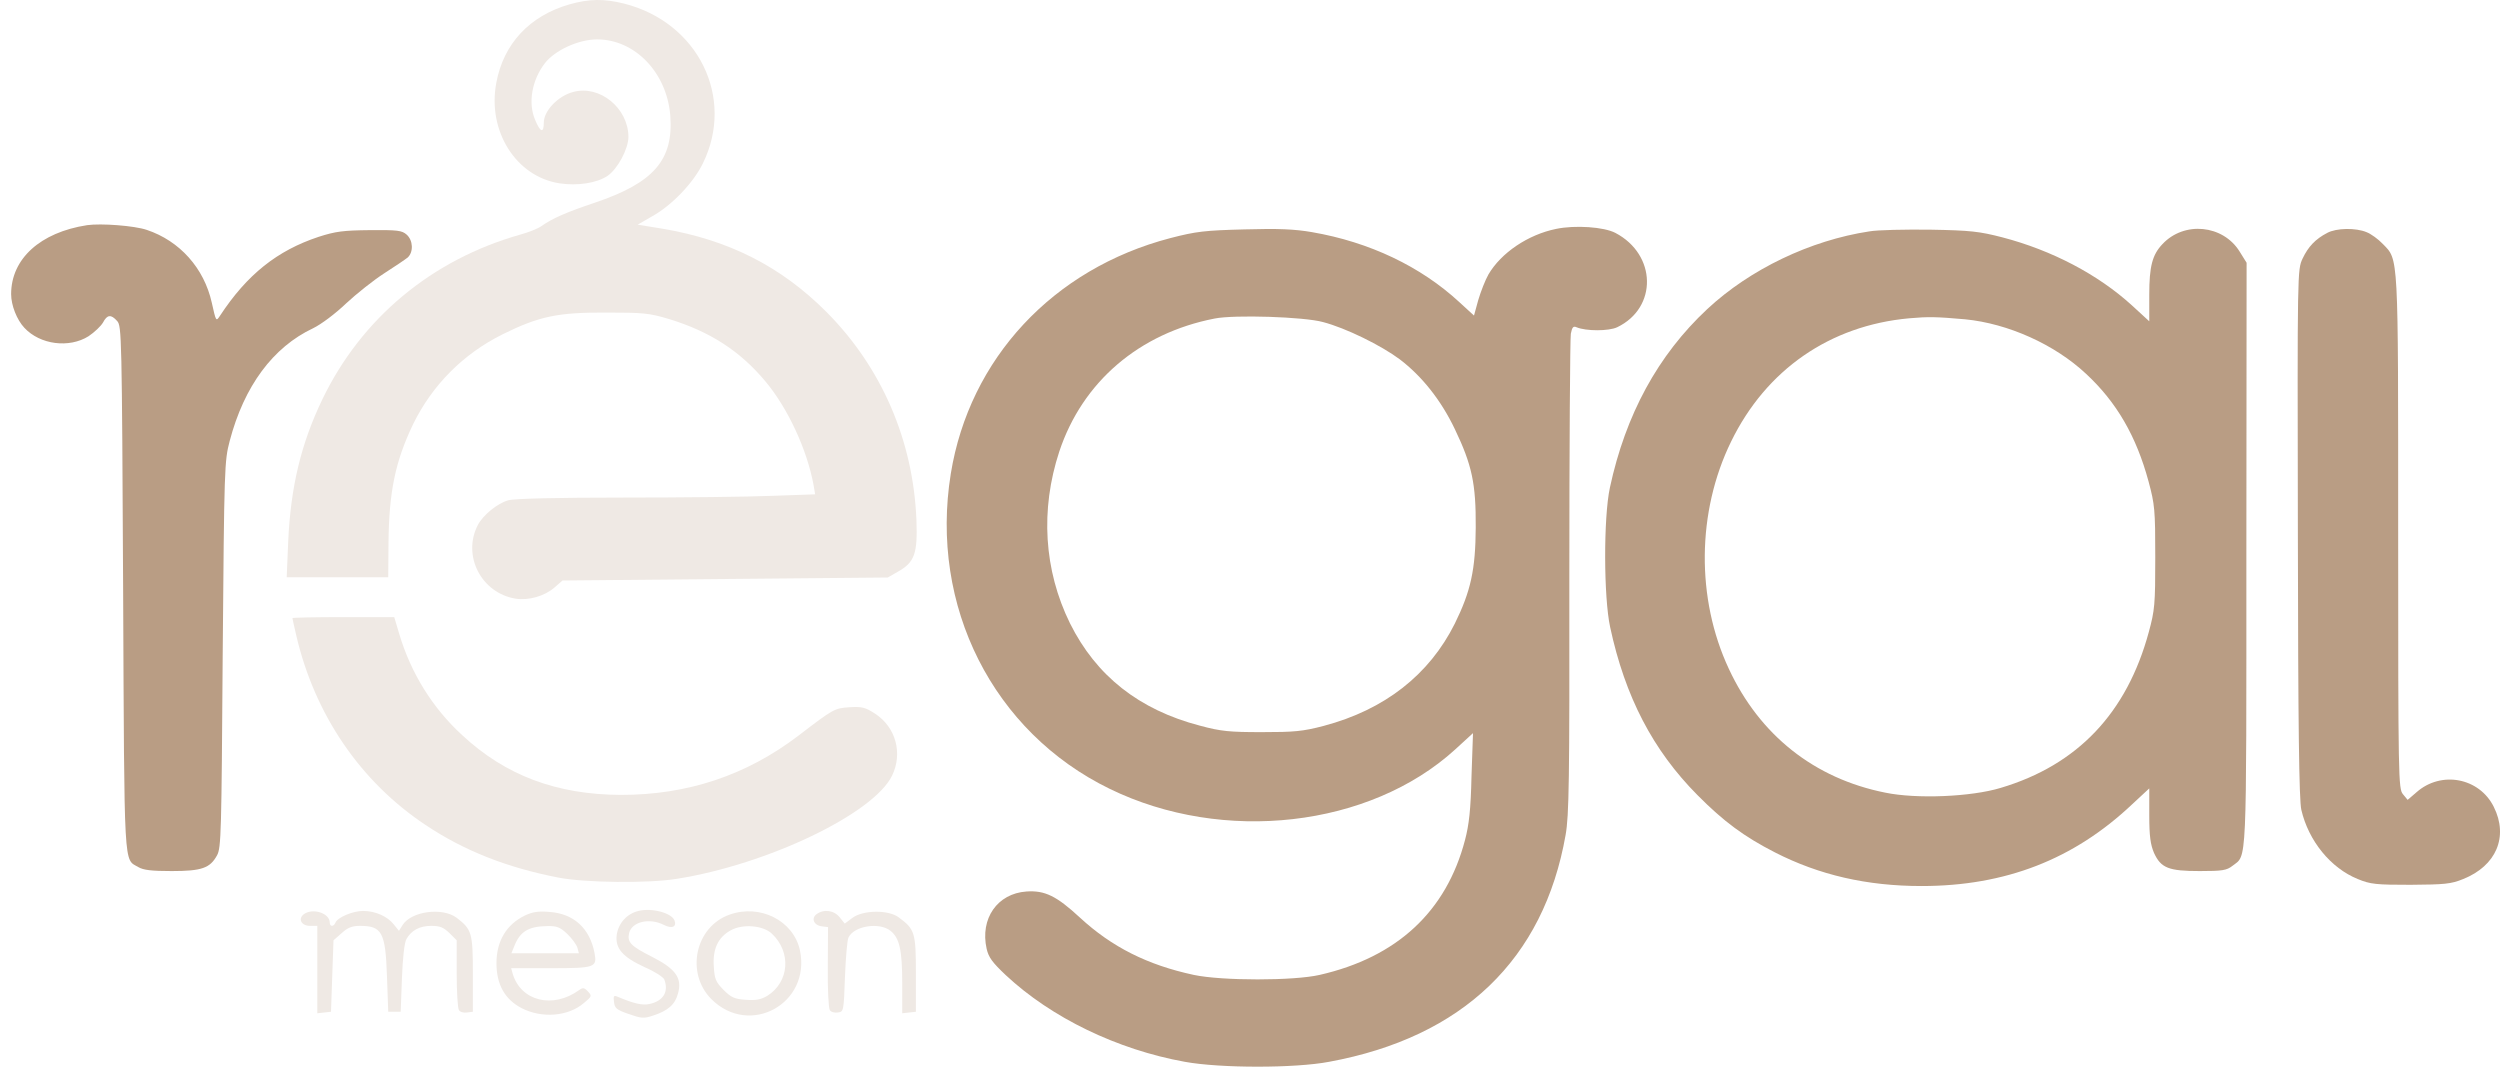 <svg width="75" height="32" viewBox="0 0 75 32" fill="none" xmlns="http://www.w3.org/2000/svg">
<path d="M17.091 0.129C15.889 0.473 15.105 1.309 14.888 2.49C14.619 3.931 15.478 5.298 16.785 5.5C17.323 5.582 17.905 5.493 18.226 5.276C18.532 5.067 18.853 4.462 18.853 4.103C18.846 3.237 17.987 2.542 17.196 2.759C16.74 2.878 16.314 3.326 16.314 3.677C16.314 4.006 16.21 3.976 16.053 3.595C15.836 3.087 15.956 2.407 16.344 1.899C16.643 1.511 17.352 1.182 17.913 1.182C19.047 1.182 20.003 2.176 20.108 3.461C20.212 4.798 19.615 5.485 17.838 6.083C17.016 6.359 16.576 6.546 16.24 6.785C16.135 6.86 15.851 6.972 15.605 7.039C12.947 7.793 10.841 9.549 9.669 11.984C9.034 13.306 8.72 14.599 8.646 16.249L8.601 17.318H10.124H11.647L11.655 16.287C11.67 14.755 11.857 13.844 12.394 12.724C12.969 11.551 13.895 10.617 15.082 10.027C16.173 9.489 16.733 9.37 18.181 9.377C19.301 9.377 19.473 9.392 20.07 9.571C21.295 9.945 22.199 10.527 22.96 11.439C23.632 12.238 24.215 13.493 24.409 14.561L24.454 14.83L23.169 14.875C22.46 14.905 20.451 14.927 18.704 14.927C16.718 14.927 15.426 14.957 15.247 15.009C14.925 15.099 14.492 15.45 14.336 15.749C13.858 16.668 14.44 17.796 15.471 17.96C15.859 18.02 16.337 17.885 16.636 17.624L16.875 17.415L21.751 17.37L26.634 17.325L26.933 17.153C27.441 16.869 27.53 16.608 27.493 15.6C27.396 13.209 26.448 11.02 24.79 9.355C23.431 7.995 21.863 7.196 19.869 6.86L19.13 6.74L19.57 6.486C20.16 6.157 20.802 5.485 21.086 4.902C22.057 2.93 20.944 0.667 18.719 0.107C18.122 -0.043 17.674 -0.035 17.091 0.129Z" fill="#EFE9E4"/>
<path d="M2.612 6.755C1.208 6.972 0.334 7.764 0.334 8.824C0.334 9.16 0.506 9.594 0.73 9.833C1.2 10.341 2.074 10.453 2.656 10.087C2.836 9.967 3.03 9.78 3.09 9.676C3.216 9.437 3.329 9.422 3.515 9.631C3.65 9.78 3.657 10.049 3.694 17.684C3.732 26.252 3.709 25.751 4.15 26.013C4.299 26.102 4.546 26.132 5.151 26.132C6.054 26.132 6.301 26.043 6.51 25.662C6.637 25.438 6.644 24.982 6.681 19.633C6.726 13.993 6.734 13.829 6.89 13.232C7.324 11.581 8.19 10.415 9.392 9.848C9.638 9.728 10.057 9.414 10.385 9.101C10.699 8.809 11.207 8.406 11.52 8.204C11.834 8.003 12.155 7.786 12.23 7.726C12.409 7.562 12.394 7.211 12.2 7.039C12.058 6.912 11.923 6.897 11.095 6.904C10.296 6.912 10.064 6.942 9.556 7.106C8.317 7.517 7.413 8.234 6.599 9.474C6.48 9.653 6.48 9.646 6.353 9.078C6.121 8.04 5.389 7.226 4.404 6.897C4.03 6.77 3.03 6.695 2.612 6.755Z" fill="#B99D84"/>
<path d="M46.684 6.867C45.84 7.039 45.034 7.584 44.653 8.234C44.556 8.406 44.422 8.75 44.347 9.004L44.22 9.467L43.779 9.063C42.622 7.995 41.091 7.263 39.359 6.964C38.843 6.875 38.358 6.852 37.335 6.882C36.148 6.912 35.886 6.942 35.11 7.143C31.593 8.062 29.084 10.759 28.524 14.21C27.881 18.184 29.793 21.964 33.295 23.667C36.7 25.326 41.091 24.818 43.652 22.487L44.19 21.994L44.145 23.294C44.123 24.287 44.071 24.743 43.951 25.198C43.391 27.342 41.913 28.717 39.59 29.247C38.806 29.427 36.663 29.427 35.812 29.247C34.423 28.948 33.355 28.411 32.399 27.529C31.697 26.879 31.346 26.707 30.794 26.745C29.92 26.805 29.397 27.559 29.599 28.463C29.659 28.724 29.771 28.874 30.174 29.255C31.54 30.532 33.519 31.488 35.543 31.854C36.611 32.049 38.851 32.049 39.874 31.854C43.884 31.115 46.311 28.784 46.968 25.049C47.072 24.466 47.087 23.436 47.08 17.318C47.08 13.433 47.102 10.146 47.125 10.012C47.162 9.818 47.199 9.773 47.297 9.818C47.58 9.937 48.26 9.937 48.514 9.818C49.731 9.235 49.701 7.636 48.461 6.987C48.118 6.807 47.252 6.748 46.684 6.867ZM39.687 9.661C40.374 9.84 41.435 10.363 41.995 10.781C42.659 11.289 43.227 11.999 43.645 12.873C44.16 13.949 44.28 14.509 44.272 15.824C44.265 17.093 44.123 17.736 43.645 18.707C42.876 20.246 41.539 21.292 39.71 21.777C39.082 21.942 38.821 21.964 37.858 21.964C36.895 21.964 36.633 21.942 35.998 21.77C34.169 21.292 32.885 20.276 32.1 18.7C31.316 17.108 31.204 15.293 31.779 13.545C32.474 11.454 34.176 9.997 36.439 9.556C37.036 9.437 39.12 9.504 39.687 9.661Z" fill="#B99D84"/>
<path d="M56.078 6.942C54.308 7.211 52.501 8.077 51.217 9.273C49.738 10.655 48.767 12.44 48.297 14.629C48.103 15.532 48.11 17.915 48.304 18.812C48.752 20.903 49.589 22.509 50.925 23.854C51.709 24.646 52.329 25.102 53.248 25.572C54.577 26.252 56.011 26.581 57.646 26.581C60.162 26.581 62.216 25.781 63.963 24.13L64.478 23.652V24.459C64.478 25.094 64.516 25.34 64.62 25.587C64.829 26.043 65.061 26.132 65.994 26.132C66.674 26.132 66.801 26.11 66.973 25.976C67.413 25.632 67.391 26.177 67.391 16.638L67.398 7.883L67.189 7.547C66.689 6.74 65.524 6.628 64.874 7.323C64.568 7.644 64.478 7.995 64.478 8.839V9.639L63.956 9.16C62.94 8.234 61.559 7.51 60.073 7.121C59.378 6.942 59.124 6.912 57.907 6.89C57.146 6.882 56.324 6.897 56.078 6.942ZM58.953 9.579C60.245 9.706 61.641 10.333 62.582 11.215C63.5 12.066 64.09 13.09 64.456 14.442C64.643 15.136 64.658 15.293 64.658 16.72C64.658 18.132 64.643 18.304 64.464 18.961C63.806 21.389 62.328 22.95 60.02 23.637C59.132 23.906 57.497 23.974 56.556 23.779C54.428 23.354 52.792 22.054 51.866 20.067C50.88 17.96 50.903 15.353 51.933 13.247C52.986 11.088 54.898 9.766 57.273 9.549C57.855 9.497 58.101 9.504 58.953 9.579Z" fill="#B99D84"/>
<path d="M69.817 6.987C69.459 7.174 69.249 7.398 69.078 7.756C68.921 8.092 68.921 8.1 68.936 16.003C68.943 21.778 68.973 24.019 69.04 24.295C69.257 25.229 69.921 26.043 70.735 26.372C71.116 26.529 71.281 26.544 72.319 26.544C73.341 26.536 73.528 26.521 73.894 26.372C74.887 25.976 75.261 25.102 74.813 24.205C74.379 23.331 73.237 23.115 72.498 23.765L72.229 23.996L72.087 23.824C71.953 23.66 71.945 23.376 71.945 15.981C71.945 7.517 71.96 7.809 71.482 7.316C71.348 7.174 71.131 7.017 70.997 6.965C70.676 6.83 70.093 6.838 69.817 6.987Z" fill="#B99D84"/>
<path d="M8.773 18.543C8.773 18.565 8.825 18.789 8.885 19.051C9.437 21.434 10.811 23.451 12.768 24.75C13.918 25.52 15.209 26.028 16.748 26.327C17.547 26.483 19.443 26.506 20.31 26.364C23.035 25.931 26.209 24.407 26.761 23.271C27.09 22.599 26.873 21.815 26.254 21.411C25.955 21.217 25.858 21.195 25.485 21.217C25.036 21.247 25.006 21.262 23.954 22.069C22.386 23.264 20.623 23.847 18.63 23.847C16.695 23.839 15.165 23.264 13.865 22.054C12.977 21.24 12.327 20.194 11.976 19.014L11.827 18.513H10.303C9.46 18.513 8.773 18.528 8.773 18.543Z" fill="#EFE9E4"/>
<path d="M19.159 27.327C18.808 27.41 18.554 27.693 18.502 28.044C18.45 28.448 18.674 28.709 19.338 29.015C19.637 29.142 19.898 29.314 19.928 29.382C20.07 29.755 19.898 30.032 19.48 30.121C19.271 30.166 19.01 30.106 18.532 29.904C18.412 29.852 18.397 29.875 18.42 30.061C18.442 30.248 18.494 30.293 18.86 30.42C19.241 30.554 19.316 30.562 19.599 30.465C20.04 30.323 20.257 30.129 20.339 29.807C20.473 29.344 20.271 29.068 19.57 28.709C18.92 28.381 18.808 28.268 18.875 27.985C18.965 27.648 19.488 27.529 19.913 27.746C20.16 27.873 20.309 27.805 20.234 27.611C20.145 27.387 19.555 27.23 19.159 27.327Z" fill="#EFE9E4"/>
<path d="M9.116 27.425C8.929 27.567 9.041 27.776 9.303 27.776H9.519V29.091V30.398L9.728 30.375L9.93 30.353L9.967 29.285L10.005 28.209L10.251 27.993C10.43 27.828 10.565 27.776 10.796 27.776C11.461 27.776 11.565 27.963 11.61 29.307L11.647 30.353H11.834H12.021L12.058 29.345C12.081 28.74 12.133 28.269 12.193 28.172C12.342 27.91 12.588 27.776 12.939 27.776C13.201 27.776 13.305 27.821 13.484 27.993L13.701 28.209V29.21C13.701 29.756 13.731 30.248 13.768 30.301C13.798 30.361 13.91 30.39 14.007 30.375L14.186 30.353V29.218C14.186 27.985 14.156 27.881 13.694 27.529C13.268 27.216 12.349 27.335 12.081 27.746L11.969 27.925L11.812 27.731C11.625 27.492 11.259 27.328 10.893 27.328C10.587 27.328 10.124 27.522 10.064 27.679C10.012 27.806 9.893 27.806 9.893 27.679C9.893 27.395 9.385 27.231 9.116 27.425Z" fill="#EFE9E4"/>
<path d="M15.753 27.462C15.193 27.731 14.894 28.232 14.894 28.896C14.894 29.539 15.148 29.987 15.656 30.248C16.261 30.555 17.045 30.495 17.515 30.092C17.762 29.89 17.762 29.875 17.635 29.741C17.53 29.628 17.485 29.621 17.373 29.703C16.589 30.271 15.626 30.039 15.38 29.21L15.335 29.046H16.522C17.851 29.046 17.918 29.023 17.836 28.59C17.694 27.851 17.216 27.41 16.485 27.358C16.156 27.328 15.977 27.358 15.753 27.462ZM17.015 28.015C17.157 28.149 17.291 28.336 17.321 28.426L17.366 28.598H16.358H15.342L15.424 28.396C15.596 27.948 15.85 27.791 16.41 27.783C16.709 27.776 16.798 27.813 17.015 28.015Z" fill="#EFE9E4"/>
<path d="M21.884 27.44C20.854 27.806 20.563 29.188 21.339 29.972C22.489 31.122 24.334 30.107 23.998 28.508C23.803 27.619 22.803 27.111 21.884 27.44ZM23.154 28.008C23.744 28.56 23.684 29.457 23.019 29.875C22.825 29.987 22.683 30.017 22.377 29.994C22.041 29.972 21.937 29.927 21.705 29.696C21.474 29.457 21.436 29.375 21.414 28.994C21.377 28.471 21.541 28.119 21.922 27.91C22.28 27.709 22.892 27.761 23.154 28.008Z" fill="#EFE9E4"/>
<path d="M24.498 27.424C24.326 27.551 24.416 27.761 24.655 27.79L24.841 27.813L24.834 29.008C24.826 29.665 24.856 30.248 24.894 30.3C24.924 30.36 25.036 30.39 25.133 30.375C25.312 30.353 25.312 30.338 25.349 29.307C25.372 28.732 25.416 28.201 25.454 28.127C25.618 27.776 26.38 27.656 26.716 27.925C26.985 28.142 27.067 28.493 27.067 29.516V30.398L27.276 30.375L27.477 30.353V29.217C27.477 27.977 27.448 27.88 26.962 27.521C26.656 27.29 25.894 27.297 25.573 27.536L25.342 27.708L25.192 27.521C25.021 27.305 24.715 27.267 24.498 27.424Z" fill="#EFE9E4"/>
</svg>
